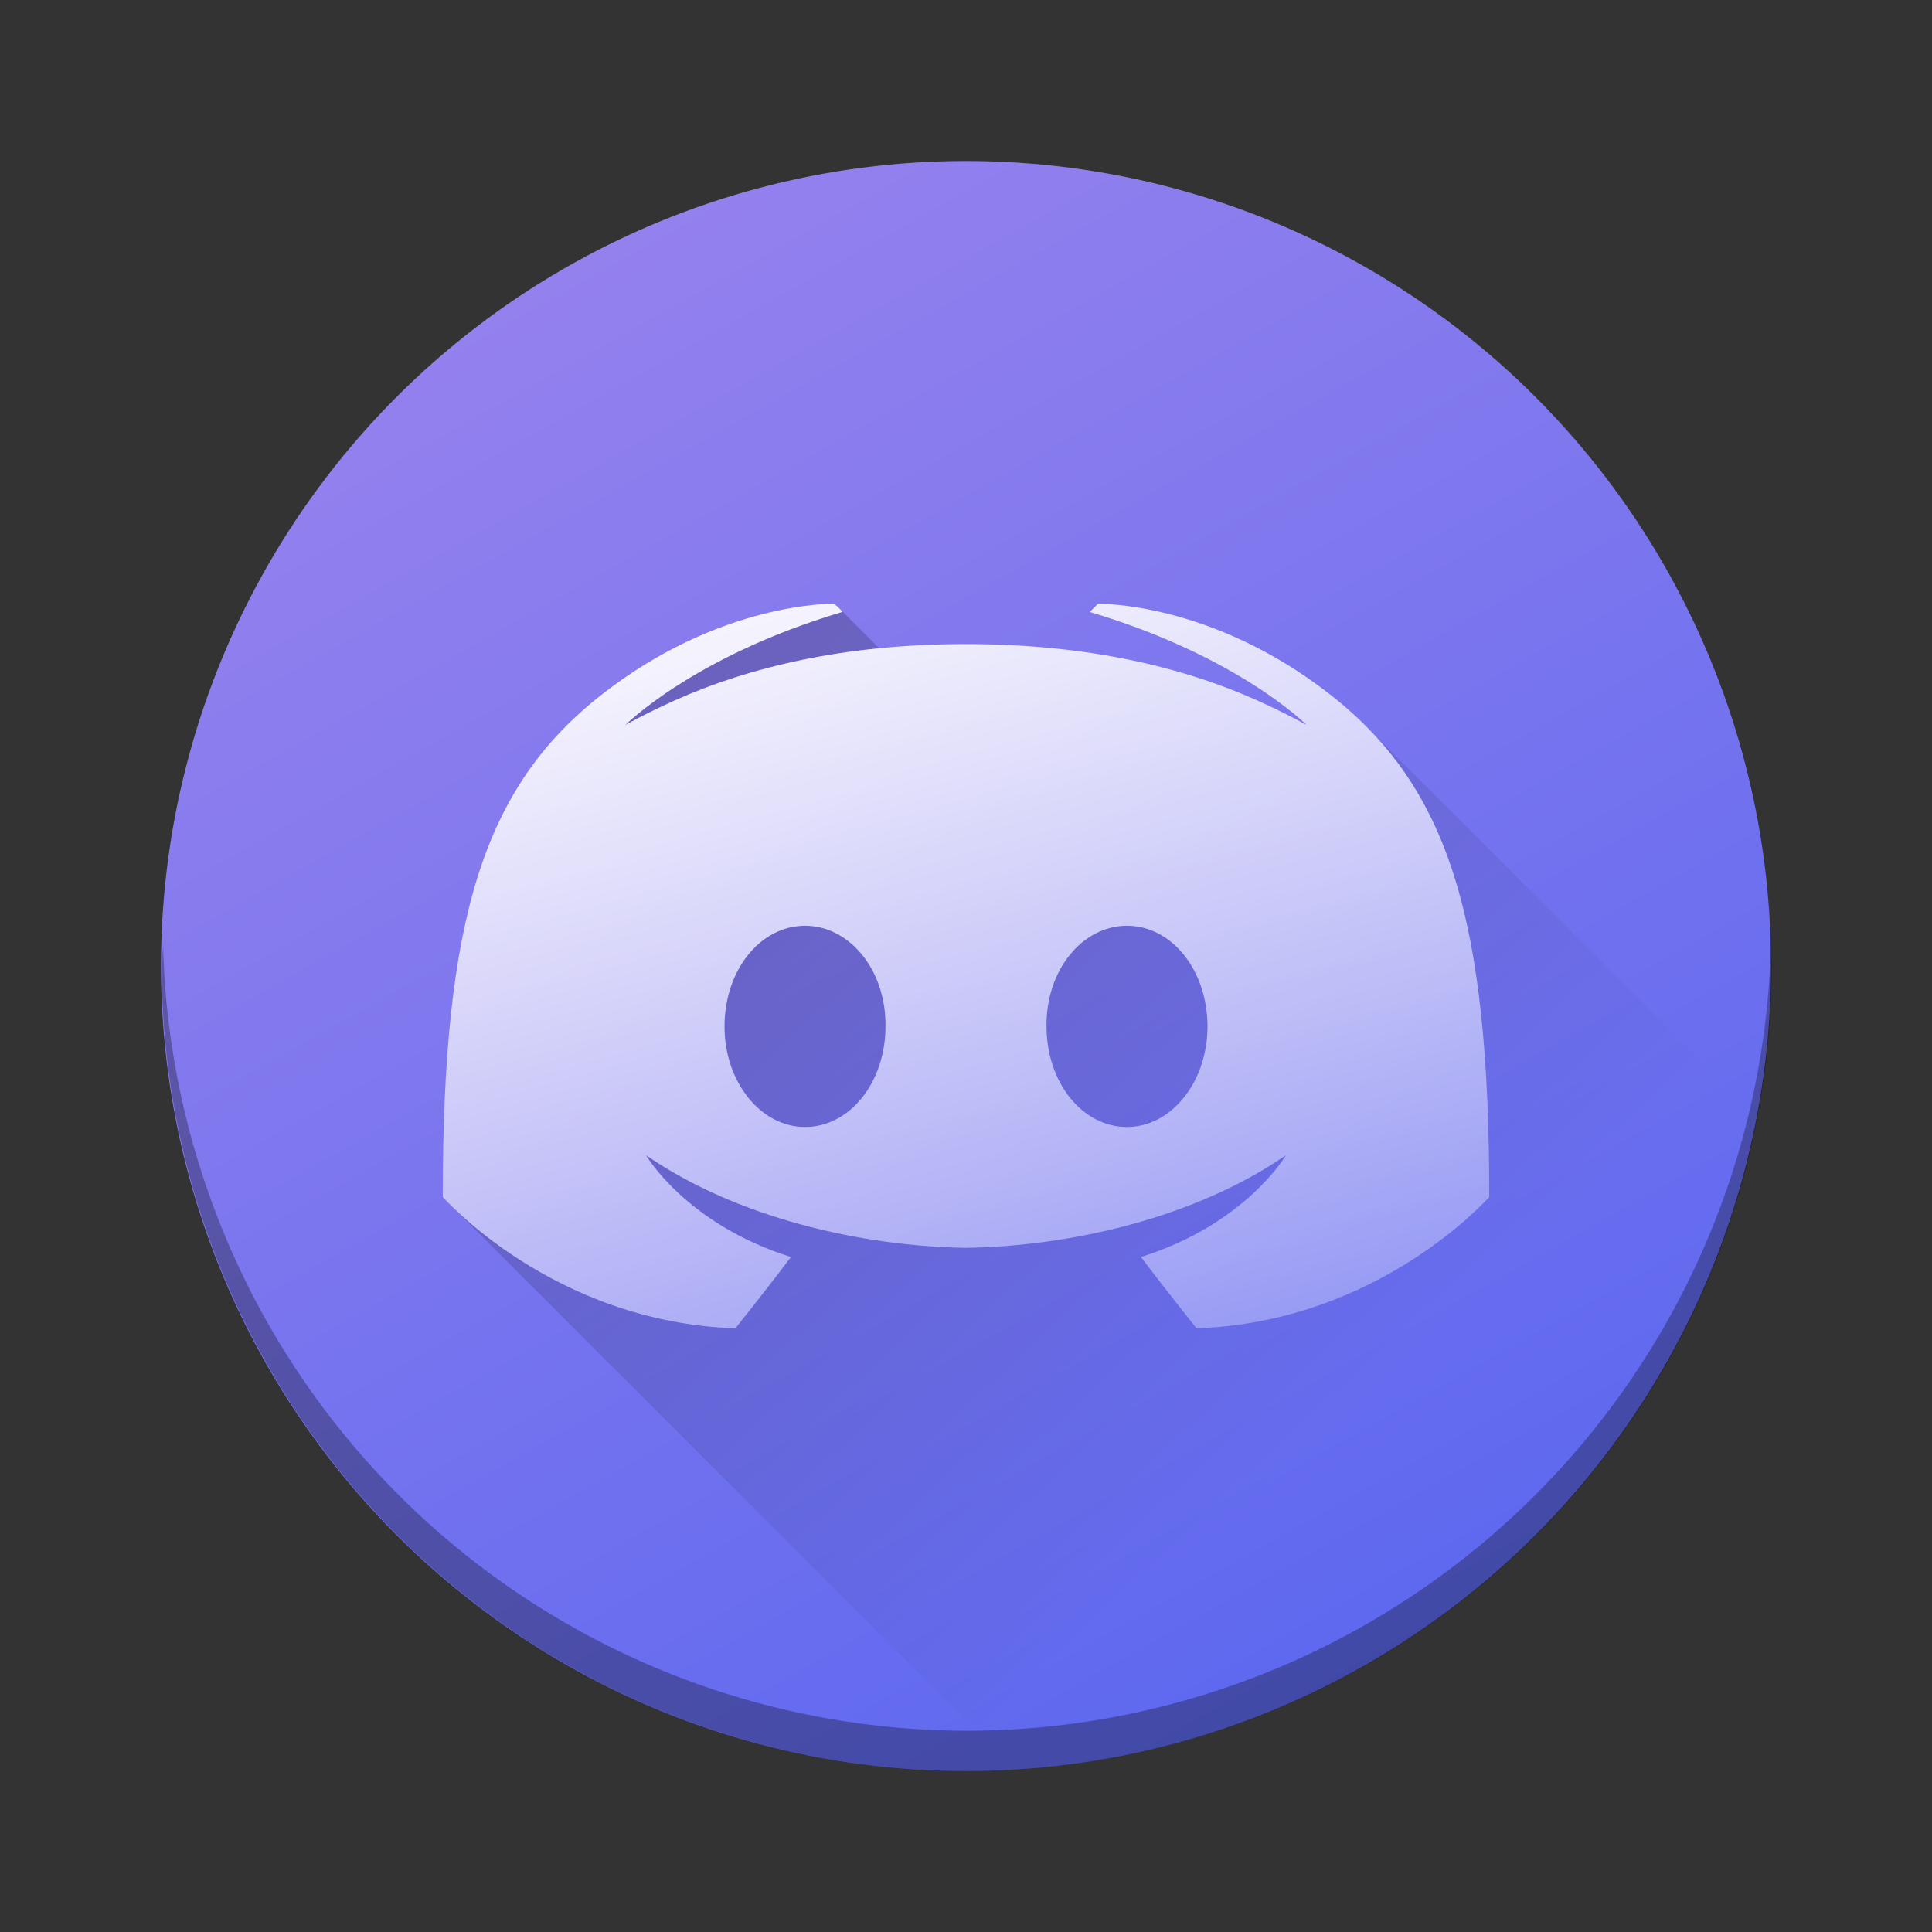 <?xml version="1.0" encoding="UTF-8" standalone="no"?>
<svg
   width="48"
   version="1.1"
   height="48"
   viewBox="0 0 48 48"
   id="svg30"
   sodipodi:docname="discord.svg"
   inkscape:version="1.1 (c4e8f9ed74, 2021-05-24)"
   xmlns:inkscape="http://www.inkscape.org/namespaces/inkscape"
   xmlns:sodipodi="http://sodipodi.sourceforge.net/DTD/sodipodi-0.dtd"
   xmlns:xlink="http://www.w3.org/1999/xlink"
   xmlns="http://www.w3.org/2000/svg"
   xmlns:svg="http://www.w3.org/2000/svg"
   xmlns:rdf="http://www.w3.org/1999/02/22-rdf-syntax-ns#"
   xmlns:cc="http://creativecommons.org/ns#"
   xmlns:dc="http://purl.org/dc/elements/1.1/">
  <rect x="0" y="0" width="48" height="48" fill="#333333" stroke="none"/>
  <sodipodi:namedview
     pagecolor="#ffffff"
     bordercolor="#666666"
     borderopacity="1"
     objecttolerance="10"
     gridtolerance="10"
     guidetolerance="10"
     inkscape:pageopacity="0"
     inkscape:pageshadow="2"
     inkscape:window-width="1920"
     inkscape:window-height="1006"
     id="namedview32"
     showgrid="false"
     inkscape:zoom="8"
     inkscape:cx="1.25"
     inkscape:cy="30.9375"
     inkscape:window-x="0"
     inkscape:window-y="0"
     inkscape:window-maximized="1"
     inkscape:current-layer="svg30"
     inkscape:pagecheckerboard="0" />
  <defs
     id="defs20">
    <linearGradient
       id="linearGradient4084">
      <stop
         style="stop-color:#5866ef;stop-opacity:1"
         offset="0"
         id="stop4080" />
      <stop
         style="stop-color:#9b84ee;stop-opacity:1"
         offset="1"
         id="stop4082" />
    </linearGradient>
    <linearGradient
       inkscape:collect="always"
       id="linearGradient845">
      <stop
         style="stop-color:#ffffff;stop-opacity:1;"
         offset="0"
         id="stop841" />
      <stop
         style="stop-color:#ffffff;stop-opacity:0;"
         offset="1"
         id="stop843" />
    </linearGradient>
    <linearGradient
       id="linearGradient4533">
      <stop
         style="stop-color:#000000;stop-opacity:1"
         offset="0"
         id="stop2" />
      <stop
         style="stop-color:#000000;stop-opacity:0"
         offset="1"
         id="stop4" />
    </linearGradient>
    <linearGradient
       id="linearGradient4507">
      <stop
         style="stop-color:#4762c9;stop-opacity:1"
         offset="0"
         id="stop12" />
      <stop
         style="stop-color:#8698da;stop-opacity:1"
         offset="1"
         id="stop14" />
    </linearGradient>
    <linearGradient
       xlink:href="#linearGradient4507"
       id="linearGradient4509"
       x1="36.853"
       y1="37.567"
       x2="27.831"
       y2="3.893"
       gradientUnits="userSpaceOnUse"
       gradientTransform="translate(-15.543,5.328)" />
    <linearGradient
       xlink:href="#linearGradient4533"
       id="linearGradient4535"
       x1="18.519"
       y1="15.562"
       x2="35.158"
       y2="32.202"
       gradientUnits="userSpaceOnUse"
       gradientTransform="translate(-35.207,-10.474)" />
    <linearGradient
       inkscape:collect="always"
       xlink:href="#linearGradient845"
       id="linearGradient847"
       x1="23.826"
       y1="8.065"
       x2="32.761"
       y2="40.456"
       gradientUnits="userSpaceOnUse"
       gradientTransform="translate(0,3)" />
    <linearGradient
       inkscape:collect="always"
       xlink:href="#linearGradient4533"
       id="linearGradient2816"
       x1="20.721"
       y1="15"
       x2="36.752"
       y2="32.164"
       gradientUnits="userSpaceOnUse"
       gradientTransform="translate(6.96e-4,6.3e-4)" />
    <linearGradient
       inkscape:collect="always"
       xlink:href="#linearGradient4084"
       id="linearGradient3192"
       x1="34.25"
       y1="45.623"
       x2="10.228"
       y2="2.823"
       gradientUnits="userSpaceOnUse" />
  </defs>
  <circle
     style="fill:url(#linearGradient3192);stroke-width:1.929;fill-opacity:1"
     id="path1121"
     cx="24"
     cy="24"
     r="20" />
  <path
     id="path1121-3"
     style="fill:url(#linearGradient2816);fill-opacity:1;stroke-width:1.929;opacity:0.2"
     d="m 20.875,15.137 c 0.021,0.023 0.039,0.045 0.051,0.066 -3.702,1.102 -5.389,2.809 -5.389,2.809 0,0 0.452,-0.26 1.213,-0.605 1.395,-0.627 3.079,-1.102 5.092,-1.303 z m -1.924,0.121 c -0.267,0.068 -0.557,0.155 -0.865,0.264 0.309,-0.109 0.598,-0.195 0.865,-0.264 z m -1.84,0.664 c -0.339,0.16 -0.693,0.347 -1.053,0.566 0.36,-0.22 0.713,-0.407 1.053,-0.566 z m 16.809,2.107 c 0.046,0.046 0.096,0.09 0.141,0.137 l -0.135,-0.137 z m 0.141,0.137 C 36.236,20.438 37,23.705 37,29.737 c 0,0 -2.726,3.112 -7.271,3.264 0,0 -0.762,-0.95 -1.379,-1.771 2.612,-0.821 3.6,-2.529 3.6,-2.529 -2.237,1.542 -5.31,2.26 -7.949,2.301 -2.64,-0.041 -5.712,-0.759 -7.949,-2.301 0,0 0.988,1.708 3.6,2.529 -0.617,0.821 -1.379,1.771 -1.379,1.771 -3.936,-0.131 -6.498,-2.475 -7.117,-3.104 0.015,0.015 0.008,0.01 0.025,0.027 l 13.061,13.061 A 20,20 0 0 0 43.422,27.526 Z M 20,23 c -1.118,0 -2,1.114 -2,2.5 0,1.387 0.902,2.5 2,2.5 1.118,0 2,-1.113 2,-2.5 0.019,-1.386 -0.882,-2.5 -2,-2.5 z m 8,0 c -1.117,0 -2.019,1.114 -2,2.5 0,1.387 0.882,2.5 2,2.5 1.098,0 2,-1.113 2,-2.5 0,-1.386 -0.882,-2.5 -2,-2.5 z m 15.205,6.561 a 20,20 0 0 1 -0.115,0.342 20,20 0 0 0 0.115,-0.342 z m -0.949,2.58 a 20,20 0 0 1 -0.271,0.551 20,20 0 0 0 0.271,-0.551 z m -1.301,2.432 a 20,20 0 0 1 -0.402,0.602 20,20 0 0 0 0.402,-0.602 z m -1.615,2.225 a 20,20 0 0 1 -0.539,0.615 20,20 0 0 0 0.539,-0.615 z m -1.91,1.986 a 20,20 0 0 1 -0.65,0.57 20,20 0 0 0 0.65,-0.57 z m -2.182,1.715 a 20,20 0 0 1 -0.723,0.482 20,20 0 0 0 0.723,-0.482 z m -2.389,1.395 a 20,20 0 0 1 -0.791,0.391 20,20 0 0 0 0.791,-0.391 z m -2.611,1.068 a 20,20 0 0 1 -0.783,0.266 20,20 0 0 0 0.783,-0.266 z" />
  <path
     id="path1121-6"
     style="fill:#000000;stroke-width:1.929;opacity:0.3;fill-opacity:1"
     d="M 44,23.25 A 20,20 0 0 1 24.018,43 20,20 0 0 1 4.053,23.5 20,20 0 0 0 4.018,24 20,20 0 0 0 24.018,44 a 20,20 0 0 0 20,-20 A 20,20 0 0 0 44,23.25 Z" />
  <path
     style="fill:url(#linearGradient847);fill-opacity:1"
     d="m 20.721,15 c 0,0 -2.798,-0.064 -5.76,2.248 C 12,19.56 11,22.844 11,29.737 c 0,0 2.726,3.112 7.271,3.264 0,0 0.762,-0.95 1.379,-1.771 -2.612,-0.821 -3.6,-2.529 -3.6,-2.529 2.237,1.542 5.31,2.26 7.949,2.301 2.64,-0.041 5.712,-0.759 7.949,-2.301 0,0 -0.988,1.708 -3.6,2.529 0.617,0.821 1.379,1.771 1.379,1.771 C 34.274,32.849 37,29.737 37,29.737 c 0,-6.893 -1,-10.176 -3.961,-12.488 -2.961,-2.312 -5.76,-2.248 -5.76,-2.248 l -0.205,0.203 c 3.702,1.102 5.389,2.809 5.389,2.809 0,0 -0.452,-0.26 -1.213,-0.605 -1.867,-0.839 -4.25,-1.406 -7.25,-1.406 -3,0 -5.383,0.568 -7.25,1.406 -0.761,0.346 -1.213,0.605 -1.213,0.605 0,0 1.687,-1.707 5.389,-2.809 -0.047,-0.084 -0.205,-0.203 -0.205,-0.203 z m -0.721,8 c 1.117,0 2.019,1.114 2,2.5 0,1.387 -0.882,2.5 -2,2.5 -1.098,0 -2,-1.113 -2,-2.5 0,-1.386 0.882,-2.5 2,-2.5 z m 8,0 c 1.118,0 2,1.114 2,2.5 0,1.387 -0.902,2.5 -2,2.5 -1.118,0 -2,-1.113 -2,-2.5 -0.019,-1.386 0.882,-2.5 2,-2.5 z"
     id="path26" />
</svg>
